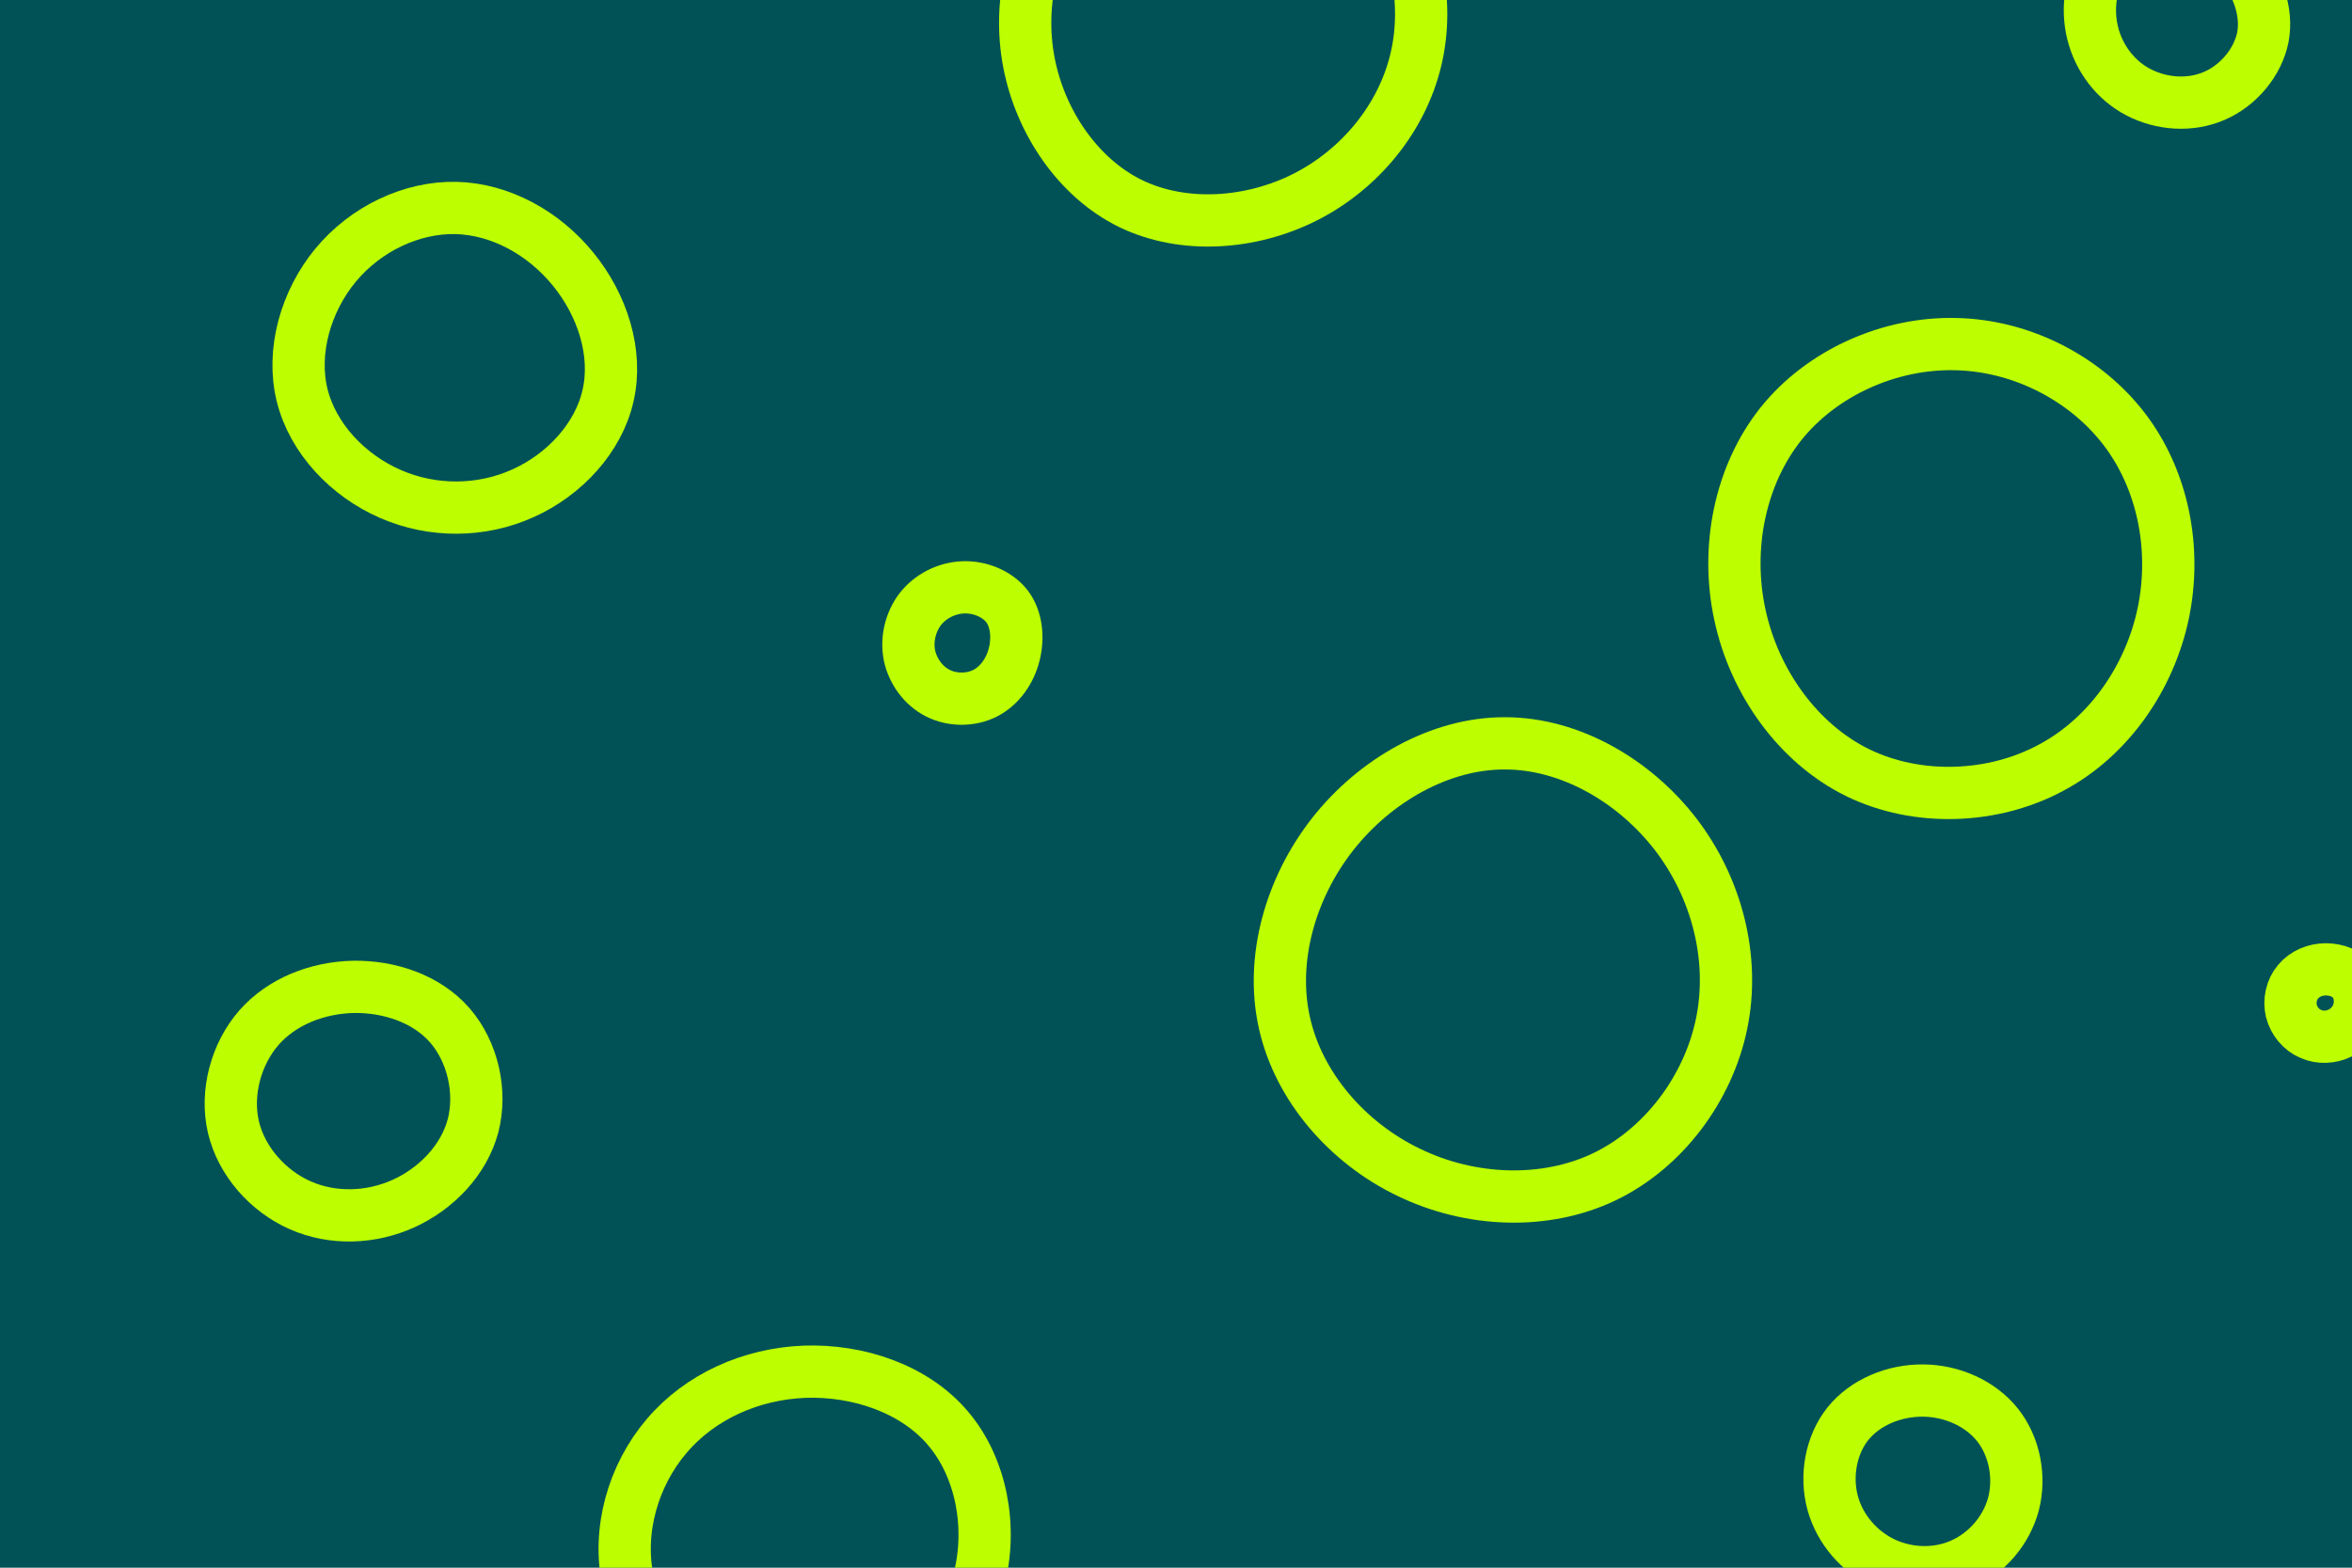<svg id="visual" viewBox="0 0 900 600" width="900" height="600" xmlns="http://www.w3.org/2000/svg" xmlns:xlink="http://www.w3.org/1999/xlink" version="1.1"><rect width="900" height="600" fill="#005257"></rect><g><g transform="translate(576 372)"><path d="M65.2 -52.7C81 -32.1 87.9 -5.2 82.8 19.7C77.7 44.6 60.6 67.5 37.9 78.4C15.1 89.3 -13.4 88.1 -36.9 76.7C-60.5 65.4 -79.1 43.8 -84.5 19.5C-90 -4.9 -82.2 -32.2 -66 -52.8C-49.7 -73.5 -24.8 -87.6 -0.1 -87.5C24.7 -87.5 49.3 -73.3 65.2 -52.7Z" stroke="#BDFF00" fill="none" stroke-width="20"></path></g><g transform="translate(749 216)"><path d="M63.9 -51.7C78.7 -32.3 83.9 -6 78.8 18.6C73.7 43.1 58.2 65.9 35.9 77.8C13.7 89.8 -15.3 90.9 -38.2 79.7C-61 68.5 -77.7 45 -83.2 19.4C-88.8 -6.3 -83.2 -34.1 -67.5 -53.8C-51.8 -73.4 -25.9 -84.9 -0.7 -84.3C24.5 -83.8 49 -71.2 63.9 -51.7Z" stroke="#BDFF00" fill="none" stroke-width="20"></path></g><g transform="translate(307 590)"><path d="M55.7 -43.4C68.6 -28.3 72.8 -5.4 67.6 14.6C62.4 34.6 47.8 51.7 29.3 60.3C10.9 68.9 -11.2 69.1 -29.6 60.6C-47.9 52 -62.4 34.8 -66.6 15.5C-70.9 -3.9 -64.8 -25.3 -51.9 -40.4C-39.1 -55.5 -19.6 -64.2 0.9 -65C21.4 -65.7 42.9 -58.5 55.7 -43.4Z" stroke="#BDFF00" fill="none" stroke-width="20"></path></g><g transform="translate(135 421)"><path d="M37.1 -28.6C45.9 -18.5 49.4 -3.2 46 9.9C42.5 23 32 33.9 19.5 39.6C7 45.3 -7.7 45.8 -20.1 40.3C-32.4 34.9 -42.6 23.5 -45.7 10.3C-48.7 -2.8 -44.7 -17.6 -35.9 -27.7C-27.1 -37.7 -13.6 -43 0.3 -43.3C14.1 -43.5 28.3 -38.7 37.1 -28.6Z" stroke="#BDFF00" fill="none" stroke-width="20"></path></g><g transform="translate(368 246)"><path d="M17.3 -14C21 -9.1 21.7 -2 20.1 4.4C18.5 10.8 14.6 16.4 9 19.3C3.5 22.1 -3.6 22.1 -9.1 19.3C-14.7 16.5 -18.7 10.9 -20 4.8C-21.2 -1.3 -19.6 -7.9 -15.9 -12.8C-12.1 -17.7 -6 -20.9 0.4 -21.2C6.8 -21.5 13.5 -18.8 17.3 -14Z" stroke="#BDFF00" fill="none" stroke-width="20"></path></g><g transform="translate(175 138)"><path d="M44.3 -35C55.5 -21.3 61.4 -3 57.7 13.3C54.1 29.5 41 43.7 25.1 50.8C9.2 58 -9.4 58.1 -25.5 51.1C-41.7 44.1 -55.3 29.9 -59.4 13.2C-63.5 -3.5 -58 -22.7 -46.6 -36.5C-35.1 -50.4 -17.5 -58.8 -0.5 -58.4C16.5 -58 33.1 -48.8 44.3 -35Z" stroke="#BDFF00" fill="none" stroke-width="20"></path></g><g transform="translate(467 6)"><path d="M60.5 -48.8C74.8 -30.4 80.1 -5.5 74.8 16.8C69.5 39.1 53.6 58.6 32.7 69.3C11.7 80 -14.2 81.7 -34.4 71.9C-54.6 62 -69 40.5 -73.3 17.8C-77.6 -4.9 -71.9 -28.8 -58 -47.1C-44.1 -65.5 -22 -78.3 0.6 -78.7C23.1 -79.1 46.3 -67.3 60.5 -48.8Z" stroke="#BDFF00" fill="none" stroke-width="20"></path></g><g transform="translate(736 568)"><path d="M28.4 -22.6C34.9 -14.4 37.1 -2.7 34.5 7.5C31.8 17.7 24.4 26.3 15 30.6C5.7 34.9 -5.5 34.7 -14.9 30.4C-24.3 26.1 -31.9 17.5 -34.7 7.3C-37.5 -2.9 -35.5 -14.8 -28.9 -23.1C-22.3 -31.3 -11.2 -35.9 -0.1 -35.8C10.9 -35.7 21.8 -30.9 28.4 -22.6Z" stroke="#BDFF00" fill="none" stroke-width="20"></path></g><g transform="translate(890 384)"><path d="M10.5 -8.4C12.9 -5.4 13.6 -1.1 12.6 2.7C11.6 6.5 8.9 9.7 5.4 11.4C2 13.1 -2.3 13.3 -5.8 11.7C-9.4 10.2 -12.2 6.8 -13.2 2.9C-14.1 -0.9 -13.2 -5.3 -10.6 -8.3C-8.1 -11.3 -4.1 -13 0 -13C4.1 -13 8.2 -11.4 10.5 -8.4Z" stroke="#BDFF00" fill="none" stroke-width="20"></path></g><g transform="translate(832 6)"><path d="M25.3 -19.9C31.9 -11.9 35.7 -1.5 33.9 8.2C32 17.8 24.6 26.7 15.3 30.7C6.1 34.7 -4.9 33.9 -13.7 29.3C-22.4 24.8 -28.8 16.4 -31.2 6.8C-33.6 -2.8 -32.1 -13.6 -26.2 -21.4C-20.4 -29.2 -10.2 -34 -0.4 -33.6C9.4 -33.3 18.7 -27.9 25.3 -19.9Z" stroke="#BDFF00" fill="none" stroke-width="20"></path></g></g></svg>